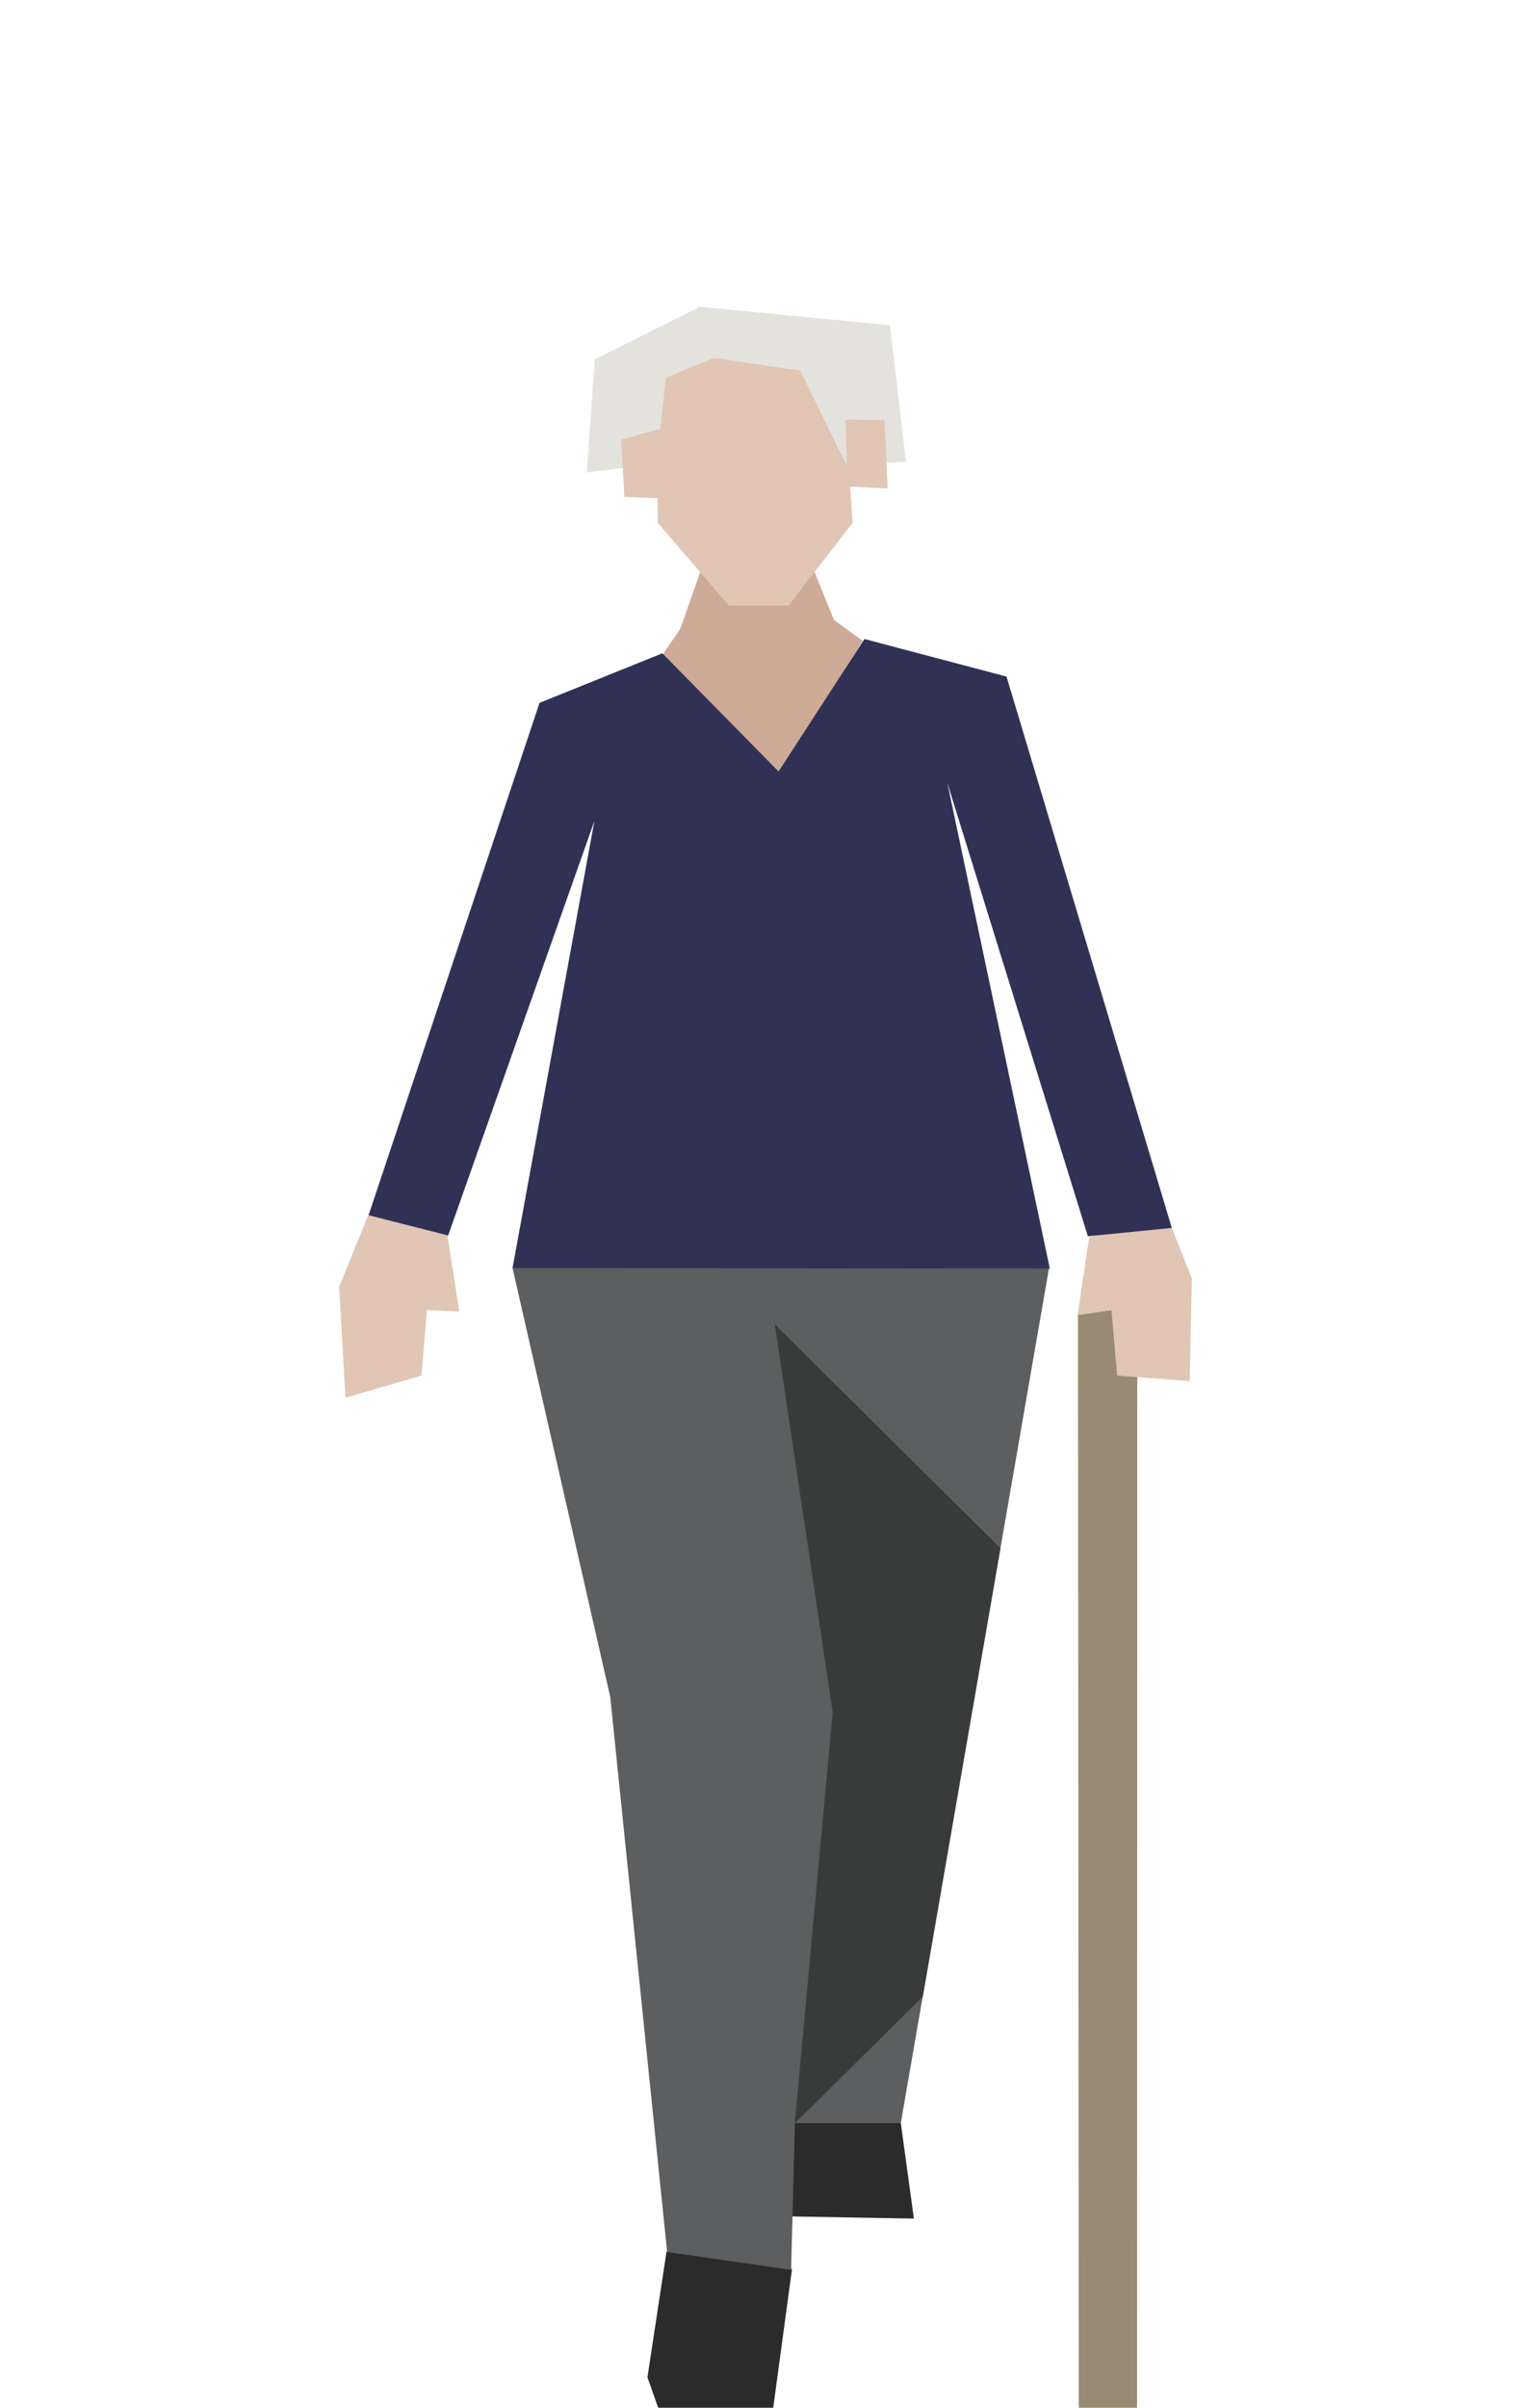 <?xml version="1.0" encoding="UTF-8" standalone="no"?>
<!DOCTYPE svg PUBLIC "-//W3C//DTD SVG 1.1//EN" "http://www.w3.org/Graphics/SVG/1.1/DTD/svg11.dtd">
<svg width="100%" height="100%" viewBox="0 0 140 220" version="1.1" xmlns="http://www.w3.org/2000/svg" xmlns:xlink="http://www.w3.org/1999/xlink" xml:space="preserve" xmlns:serif="http://www.serif.com/" style="fill-rule:evenodd;clip-rule:evenodd;stroke-linejoin:round;stroke-miterlimit:2;">
    <g id="people-16" transform="matrix(1.27,0,0,1.27,21.216,-84.8)">
        <g transform="matrix(1,0,0,1,0,-12)">
            <path d="M60.912,173.375L60.968,252L65.167,252L65.184,172.656L60.912,173.375Z" style="fill:rgb(152,138,116);fill-rule:nonzero;"/>
        </g>
        <g transform="matrix(1,0,0,1,0,-12)">
            <path d="M48.154,231.521L49.097,238.392L39.397,238.22L38.882,230.836L48.154,231.521Z" style="fill:rgb(42,43,42);fill-rule:nonzero;"/>
        </g>
        <g transform="matrix(1,0,0,1,0,-12)">
            <path d="M29.912,249.81L30.686,252L38.969,252L40.321,242.019L31.289,240.752L29.912,249.81Z" style="fill:rgb(42,43,42);fill-rule:nonzero;"/>
        </g>
        <g transform="matrix(1,0,0,1,0,-12)">
            <path d="M30.983,125.905L32.273,124.016L34.334,118.177L41.834,119.666L43.343,123.375L45.407,124.875L38.304,136.337L30.983,125.905Z" style="fill:rgb(206,171,151);fill-rule:nonzero;"/>
        </g>
        <g transform="matrix(1,0,0,1,0,-12)">
            <path d="M35.776,122.339L40.062,122.339L44.678,116.404L43.854,103.71L35.62,102.335L30.504,104.369L30.668,116.404L35.776,122.339Z" style="fill:rgb(225,197,181);fill-rule:nonzero;"/>
        </g>
        <g transform="matrix(1,0,0,1,0,-12)">
            <path d="M33.129,102.55L33.559,100.832L47.375,102.169L48.525,111.995L44.248,112.253L40.9,105.426L34.676,104.525L33.129,102.55Z" style="fill:rgb(228,226,220);fill-rule:nonzero;"/>
        </g>
        <g transform="matrix(1,0,0,1,0,-12)">
            <path d="M44.163,108.956L46.985,109.003L47.208,113.919L44.329,113.769L44.163,108.956Z" style="fill:rgb(225,197,181);fill-rule:nonzero;"/>
        </g>
        <g transform="matrix(1,0,0,1,0,-12)">
            <path d="M34.717,104.524L31.238,105.941L30.597,112.123L25.541,112.767L26.123,104.625L33.623,100.875L34.717,104.524Z" style="fill:rgb(228,226,220);fill-rule:nonzero;"/>
        </g>
        <g transform="matrix(1,0,0,1,0,-12)">
            <path d="M30.875,109.625L28.027,110.4L28.25,114.522L30.768,114.62L30.875,109.625Z" style="fill:rgb(225,197,181);fill-rule:nonzero;"/>
        </g>
        <g transform="matrix(1,0,0,1,0,-12)">
            <path d="M58.821,170.037L48.154,231.52L39.741,231.52L38.54,174.162L41.335,200.622L40.257,242.082L31.33,240.794L27.235,200.867L20.199,170L43.625,167.562L58.821,170.037Z" style="fill:rgb(92,94,95);fill-rule:nonzero;"/>
        </g>
        <g transform="matrix(1,0,0,1,0,-12)">
            <path d="M39.084,174.063L43.251,201.959L40.522,231.529L49.75,222.416L55.334,190.167L39.084,174.063Z" style="fill:rgb(23,24,23);fill-opacity:0.5;fill-rule:nonzero;"/>
        </g>
        <g transform="matrix(1,0,0,1,0,-12)">
            <path d="M10.065,165.573L7.716,171.341L8.167,179.333L13.647,177.737L14.188,170.989L13.968,173.023L16.367,173.13L15.496,167.581L10.065,165.573Z" style="fill:rgb(225,197,181);fill-rule:nonzero;"/>
        </g>
        <g transform="matrix(1,0,0,1,0,-12)">
            <path d="M67.334,166.273L69.11,170.752L68.953,178.13L63.733,177.749L63.146,171.003L63.378,173.036L60.884,173.38L61.721,167.787L67.334,166.273Z" style="fill:rgb(225,197,181);fill-rule:nonzero;"/>
        </g>
        <g transform="matrix(1,0,0,1,0,-12)">
            <path d="M45.538,124.746L55.767,127.451L67.667,167.116L61.625,167.717L51.504,135.09L58.883,170.035L20.199,170L26.092,137.839L15.562,167.66L9.834,166.201L22.142,129.34L30.983,125.775L39.354,134.277L45.538,124.746Z" style="fill:rgb(49,49,86);fill-rule:nonzero;"/>
        </g>
    </g>
</svg>